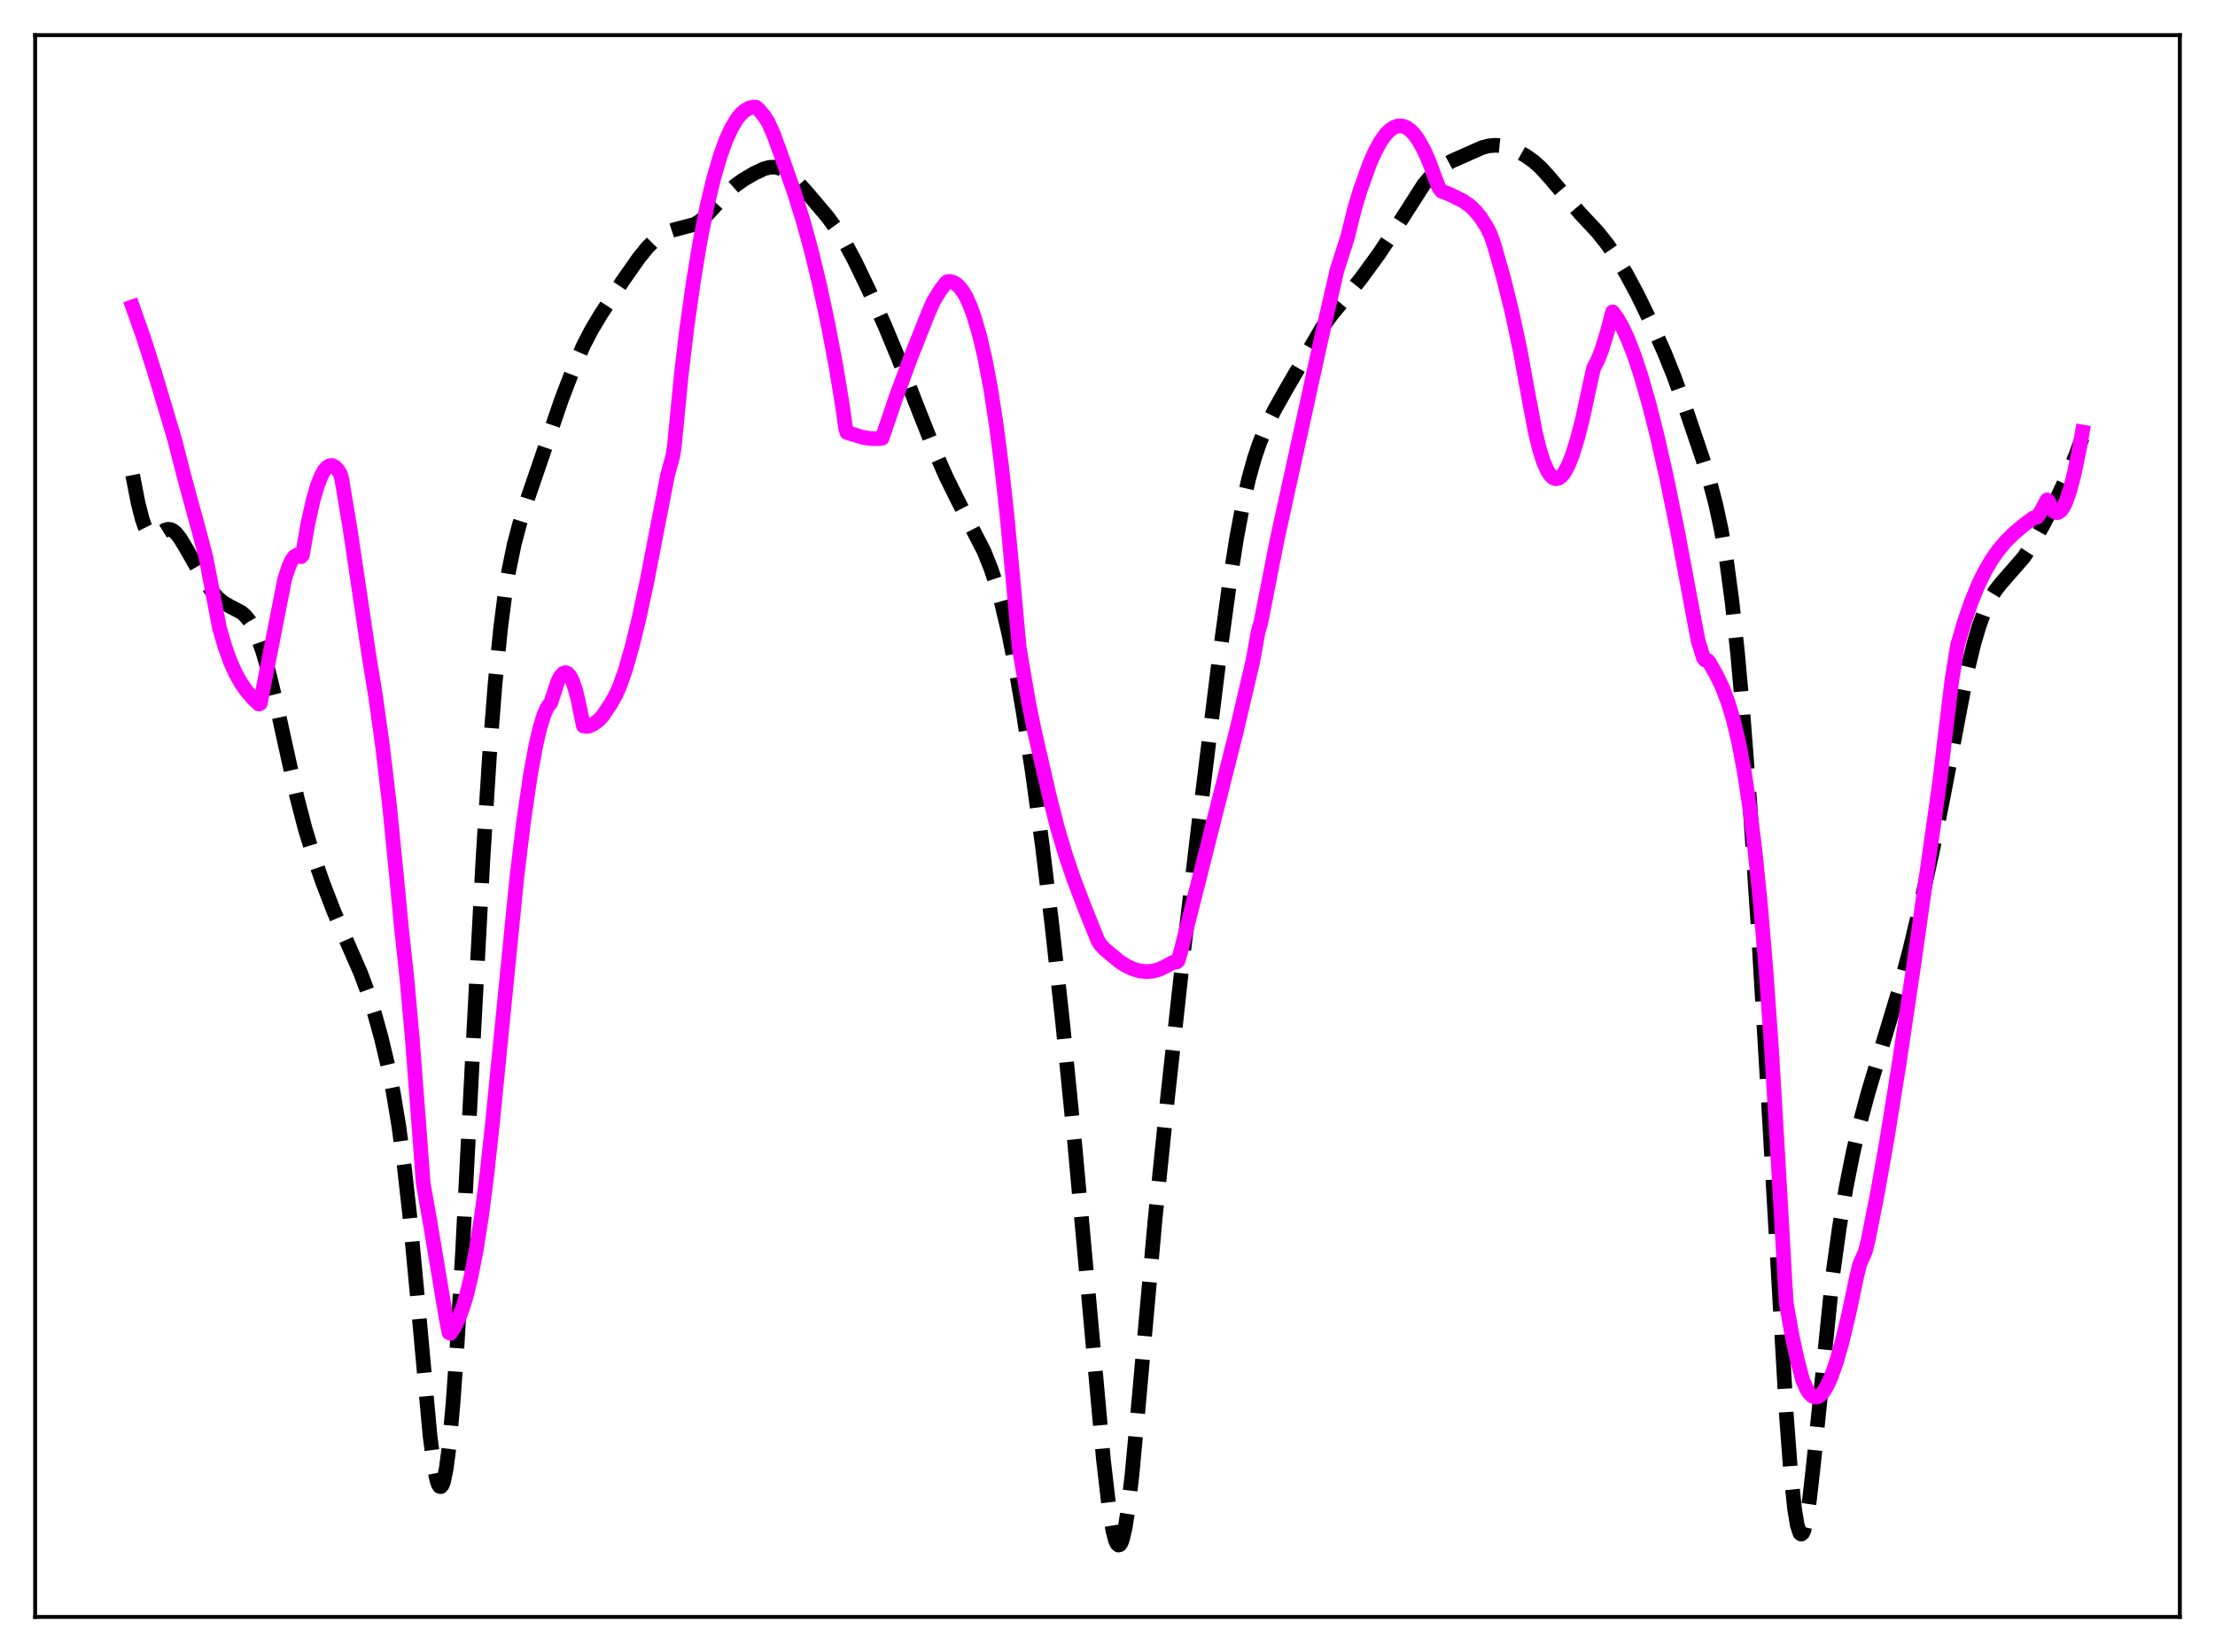 <?xml version="1.0" encoding="utf-8" standalone="no"?>
<!DOCTYPE svg PUBLIC "-//W3C//DTD SVG 1.1//EN"
  "http://www.w3.org/Graphics/SVG/1.1/DTD/svg11.dtd">
<svg xmlns:xlink="http://www.w3.org/1999/xlink" width="453.6pt" height="338.4pt" viewBox="0 0 453.6 338.4" xmlns="http://www.w3.org/2000/svg" version="1.1">
 <defs>
  <style type="text/css">*{stroke-linejoin: round; stroke-linecap: butt}</style>
 </defs>
 <g id="figure_1">
  <g id="patch_1">
   <path d="M 0 338.4 
L 453.6 338.4 
L 453.6 0 
L 0 0 
z
" style="fill: #ffffff"/>
  </g>
  <g id="axes_1">
   <g id="patch_2">
    <path d="M 7.2 331.2 
L 446.4 331.2 
L 446.4 7.2 
L 7.2 7.2 
z
" style="fill: #ffffff"/>
   </g>
   <g id="matplotlib.axis_1"/>
   <g id="matplotlib.axis_2"/>
   <g id="line2d_1">
    <path d="M 27.164 97.299 
L 28.276 103.007 
L 29.11 106.292 
L 29.666 107.894 
L 30.222 108.999 
L 30.778 109.628 
L 31.334 109.845 
L 31.89 109.744 
L 32.725 109.252 
L 33.837 108.564 
L 34.393 108.414 
L 34.949 108.465 
L 35.505 108.736 
L 36.061 109.221 
L 36.895 110.284 
L 38.007 112.122 
L 42.178 119.427 
L 43.568 121.339 
L 44.68 122.552 
L 45.793 123.463 
L 47.183 124.258 
L 49.407 125.424 
L 50.241 126.142 
L 51.076 127.171 
L 51.91 128.591 
L 52.744 130.443 
L 53.856 133.592 
L 54.968 137.454 
L 56.358 143.105 
L 58.583 153.281 
L 60.807 163.268 
L 62.475 169.707 
L 64.144 175.176 
L 66.09 180.774 
L 68.314 186.547 
L 70.539 191.726 
L 73.875 199.368 
L 75.265 203.122 
L 76.656 207.456 
L 78.046 212.453 
L 79.436 218.301 
L 80.548 223.873 
L 81.66 230.588 
L 82.773 238.796 
L 83.885 248.735 
L 85.275 263.469 
L 88.056 294.058 
L 88.89 300.412 
L 89.446 303.146 
L 89.724 303.986 
L 90.002 304.449 
L 90.28 304.521 
L 90.558 304.191 
L 90.836 303.455 
L 91.392 300.764 
L 91.948 296.493 
L 92.782 287.357 
L 93.616 275.426 
L 94.729 256.275 
L 96.953 212.688 
L 98.899 176.016 
L 100.289 154.045 
L 101.402 139.855 
L 102.514 128.722 
L 103.348 122.184 
L 104.182 116.949 
L 105.294 111.53 
L 106.406 107.307 
L 108.075 102.057 
L 115.026 81.748 
L 117.528 75.233 
L 119.475 70.787 
L 121.143 67.554 
L 123.089 64.311 
L 127.538 57.524 
L 130.874 52.774 
L 132.543 50.722 
L 133.933 49.318 
L 135.323 48.246 
L 136.713 47.503 
L 138.104 47.042 
L 142.274 45.948 
L 143.386 45.259 
L 144.499 44.302 
L 146.167 42.507 
L 148.947 39.443 
L 150.616 37.963 
L 152.284 36.783 
L 154.508 35.484 
L 156.455 34.578 
L 157.567 34.277 
L 158.679 34.239 
L 159.513 34.418 
L 160.347 34.782 
L 161.459 35.531 
L 162.85 36.798 
L 165.074 39.232 
L 169.523 44.486 
L 171.469 47.172 
L 173.137 49.878 
L 175.084 53.52 
L 177.864 59.303 
L 181.201 66.715 
L 183.981 73.396 
L 187.874 83.425 
L 191.488 92.523 
L 193.713 97.572 
L 195.937 102.093 
L 201.498 112.902 
L 202.888 116.366 
L 204 119.673 
L 205.112 123.578 
L 206.503 129.418 
L 207.893 136.357 
L 209.561 146.002 
L 211.508 158.802 
L 213.454 173.202 
L 215.4 189.28 
L 217.625 209.584 
L 220.127 234.692 
L 222.629 262.189 
L 225.966 298.966 
L 227.078 308.539 
L 227.912 313.593 
L 228.468 315.639 
L 228.746 316.213 
L 229.024 316.473 
L 229.302 316.41 
L 229.58 316.02 
L 229.858 315.306 
L 230.415 312.927 
L 230.971 309.369 
L 231.805 302.184 
L 232.917 290.291 
L 236.532 249.893 
L 239.034 225.467 
L 242.092 197.565 
L 245.429 169.2 
L 249.6 135.5 
L 251.824 119.184 
L 253.214 110.347 
L 254.605 102.926 
L 255.717 98.056 
L 256.829 94.046 
L 257.941 90.742 
L 259.331 87.351 
L 261 83.978 
L 263.502 79.528 
L 270.731 67.155 
L 272.677 64.469 
L 275.736 60.783 
L 278.794 56.923 
L 282.409 51.964 
L 284.911 48.203 
L 291.585 37.77 
L 292.975 36.12 
L 294.365 34.806 
L 295.755 33.812 
L 297.423 32.931 
L 303.54 30.22 
L 304.931 29.866 
L 306.321 29.755 
L 307.711 29.893 
L 309.101 30.265 
L 310.77 30.969 
L 312.438 31.903 
L 314.106 33.088 
L 315.496 34.333 
L 317.165 36.162 
L 323.56 43.673 
L 327.174 47.547 
L 329.121 49.994 
L 331.067 52.832 
L 333.013 56.055 
L 335.238 60.183 
L 338.018 65.895 
L 340.798 72.096 
L 342.745 76.921 
L 344.969 83.027 
L 348.584 93.669 
L 350.252 99.083 
L 351.364 103.308 
L 352.476 108.463 
L 353.589 114.992 
L 354.701 123.294 
L 355.813 133.614 
L 356.925 145.99 
L 358.315 164.107 
L 359.984 189.097 
L 361.93 221.835 
L 365.823 289.836 
L 366.657 300.92 
L 367.491 308.992 
L 368.047 312.381 
L 368.603 314.056 
L 368.881 314.246 
L 369.159 314.017 
L 369.437 313.381 
L 369.993 310.981 
L 370.549 307.273 
L 371.383 299.885 
L 375.276 261.463 
L 376.666 251.478 
L 378.057 243.237 
L 379.447 236.249 
L 380.837 230.257 
L 382.505 224.017 
L 385.008 215.644 
L 389.178 201.829 
L 391.125 194.471 
L 393.349 185.172 
L 395.851 173.794 
L 398.076 162.538 
L 402.803 137.724 
L 404.193 131.969 
L 405.305 128.179 
L 406.417 125.116 
L 407.529 122.733 
L 408.641 120.92 
L 409.754 119.514 
L 414.48 114.093 
L 416.149 111.516 
L 418.373 107.584 
L 421.154 102.228 
L 423.1 98.059 
L 425.046 93.336 
L 426.436 89.619 
L 426.436 89.619 
" clip-path="url(#pc24e278c9c)" style="fill: none; stroke-dasharray: 11.1,4.8; stroke-dashoffset: 0; stroke: #000000; stroke-width: 3"/>
   </g>
   <g id="line2d_2">
    <path d="M 27.164 62.842 
L 29.388 69.134 
L 31.612 76.101 
L 35.783 90.082 
L 37.729 97.696 
L 40.788 108.919 
L 42.178 114.168 
L 44.959 128.68 
L 46.071 132.489 
L 47.183 135.563 
L 48.295 138.021 
L 49.407 139.99 
L 50.519 141.58 
L 51.91 143.175 
L 53.022 144.225 
L 53.3 144.074 
L 58.305 118.594 
L 59.139 116.062 
L 59.695 114.846 
L 60.251 114.045 
L 60.807 113.685 
L 61.085 113.676 
L 61.363 113.785 
L 61.641 114.024 
L 61.919 113.731 
L 63.031 107.374 
L 64.144 102.383 
L 64.978 99.525 
L 65.812 97.416 
L 66.368 96.417 
L 66.924 95.746 
L 67.48 95.387 
L 68.036 95.352 
L 68.592 95.621 
L 69.148 96.2 
L 69.705 97.075 
L 69.983 98.078 
L 71.651 108.089 
L 73.875 123.024 
L 75.543 134.196 
L 76.934 142.755 
L 78.324 152.717 
L 79.714 164.486 
L 81.104 178.482 
L 82.217 190.112 
L 83.329 200.416 
L 84.441 212.877 
L 85.831 231.091 
L 86.665 242.394 
L 88.056 250.254 
L 91.392 270.193 
L 91.948 272.986 
L 92.226 273.112 
L 93.06 271.858 
L 93.894 270.171 
L 94.729 267.977 
L 95.563 265.207 
L 96.397 261.791 
L 97.509 256.118 
L 98.621 249.038 
L 99.733 240.414 
L 100.846 230.113 
L 105.85 179.645 
L 107.241 168.179 
L 108.631 158.679 
L 109.743 152.638 
L 110.577 149.051 
L 111.411 146.364 
L 111.967 145.098 
L 112.523 144.268 
L 112.802 143.934 
L 114.192 139.676 
L 114.748 138.596 
L 115.304 137.954 
L 115.86 137.775 
L 116.138 137.866 
L 116.694 138.427 
L 117.25 139.51 
L 117.806 141.133 
L 118.362 143.318 
L 119.475 148.704 
L 120.031 148.8 
L 120.587 148.729 
L 121.421 148.375 
L 122.533 147.574 
L 123.367 146.714 
L 125.036 144.233 
L 126.148 142.272 
L 126.982 140.343 
L 128.094 137.157 
L 129.484 132.293 
L 130.874 126.579 
L 132.543 118.806 
L 134.767 107.31 
L 136.713 97.318 
L 137.826 93.228 
L 138.104 91.308 
L 139.494 76.989 
L 140.606 67.57 
L 141.996 57.685 
L 143.386 49.303 
L 144.777 42.271 
L 146.167 36.464 
L 147.557 31.759 
L 148.669 28.688 
L 149.782 26.245 
L 150.894 24.392 
L 151.728 23.36 
L 152.562 22.617 
L 153.396 22.147 
L 154.23 21.939 
L 154.786 21.94 
L 155.342 22.384 
L 156.455 23.725 
L 157.289 25.009 
L 158.401 27.465 
L 159.513 30.506 
L 160.625 33.664 
L 162.572 39.137 
L 164.518 45.399 
L 166.186 51.504 
L 167.854 58.4 
L 169.523 66.188 
L 171.191 74.975 
L 172.581 83.452 
L 173.137 87.51 
L 173.415 88.581 
L 176.752 89.603 
L 178.42 89.849 
L 180.088 89.859 
L 180.645 89.764 
L 183.425 81.568 
L 186.483 73.268 
L 190.098 64.138 
L 191.21 61.62 
L 192.6 59.393 
L 193.713 57.933 
L 193.991 57.704 
L 194.547 57.636 
L 195.381 57.896 
L 196.215 58.5 
L 197.049 59.483 
L 197.883 60.883 
L 198.717 62.735 
L 199.552 65.077 
L 200.664 68.928 
L 201.776 73.742 
L 202.888 79.694 
L 204 86.903 
L 205.112 95.49 
L 206.225 105.585 
L 207.615 120.526 
L 208.727 132.718 
L 210.673 144.07 
L 211.786 149.516 
L 214.844 162.819 
L 216.512 169.402 
L 218.181 175.031 
L 219.849 179.949 
L 222.073 185.81 
L 224.854 192.711 
L 225.41 193.555 
L 226.244 194.454 
L 229.302 196.998 
L 230.693 197.861 
L 232.083 198.498 
L 233.473 198.892 
L 234.863 199.029 
L 236.254 198.887 
L 237.366 198.565 
L 238.478 198.048 
L 240.146 197.153 
L 240.98 197.043 
L 241.258 196.787 
L 241.814 194.88 
L 253.214 149.713 
L 256.551 135.462 
L 257.663 129.357 
L 258.219 127.444 
L 261.556 110.456 
L 270.453 69.88 
L 273.79 55.362 
L 276.014 48.394 
L 277.404 42.731 
L 278.516 39.05 
L 280.463 33.597 
L 281.575 31.078 
L 282.687 29.034 
L 283.799 27.475 
L 284.633 26.637 
L 285.468 26.077 
L 286.302 25.796 
L 287.136 25.798 
L 287.97 26.089 
L 288.804 26.67 
L 289.638 27.536 
L 290.472 28.691 
L 291.585 30.684 
L 292.697 33.2 
L 293.809 36.233 
L 294.643 38.406 
L 295.199 39.149 
L 296.033 39.476 
L 296.867 39.806 
L 299.648 41.174 
L 301.038 42.169 
L 302.15 43.229 
L 303.262 44.603 
L 304.375 46.359 
L 305.209 47.966 
L 306.043 50.35 
L 307.989 57.27 
L 309.657 64.056 
L 311.326 71.88 
L 312.994 81.024 
L 314.384 88.397 
L 315.218 91.853 
L 316.052 94.521 
L 316.887 96.427 
L 317.443 97.282 
L 317.999 97.827 
L 318.555 98.055 
L 319.111 97.99 
L 319.667 97.628 
L 320.223 96.994 
L 321.057 95.535 
L 321.891 93.512 
L 323.004 89.998 
L 324.116 85.64 
L 325.506 79.15 
L 326.34 75.419 
L 327.174 73.819 
L 328.008 71.695 
L 329.121 68.077 
L 330.233 63.892 
L 331.067 64.98 
L 332.179 66.9 
L 333.291 69.269 
L 334.681 72.833 
L 336.072 77.032 
L 337.74 82.859 
L 339.408 89.479 
L 341.355 98.109 
L 343.579 109.005 
L 346.359 123.867 
L 347.75 131.265 
L 348.862 134.817 
L 349.14 135.183 
L 349.696 135.276 
L 349.974 135.564 
L 351.642 138.521 
L 352.754 140.884 
L 353.867 143.803 
L 354.979 147.49 
L 356.091 152.169 
L 357.203 158.072 
L 358.315 165.432 
L 359.428 174.502 
L 360.54 185.545 
L 361.652 198.817 
L 362.764 214.623 
L 363.876 233.23 
L 365.544 262.642 
L 365.823 267.007 
L 366.935 273.322 
L 368.047 278.495 
L 369.159 282.667 
L 369.993 284.552 
L 370.549 285.402 
L 371.105 285.933 
L 371.661 286.168 
L 372.218 286.118 
L 372.774 285.79 
L 373.33 285.205 
L 374.164 283.866 
L 374.998 282.016 
L 376.11 278.827 
L 377.222 274.911 
L 378.613 269.145 
L 380.281 261.215 
L 380.837 258.967 
L 381.949 256.469 
L 382.505 254.347 
L 384.452 244.536 
L 386.398 233.546 
L 388.9 217.949 
L 391.959 197.333 
L 397.242 160.005 
L 398.076 152.944 
L 399.744 139.137 
L 400.856 132.233 
L 402.246 127.478 
L 403.637 123.427 
L 405.027 120.003 
L 406.417 117.132 
L 407.807 114.733 
L 409.198 112.737 
L 410.866 110.762 
L 412.534 109.132 
L 414.758 107.287 
L 416.427 106.089 
L 416.983 106.013 
L 417.261 105.821 
L 418.095 104.503 
L 419.207 102.4 
L 419.485 102.676 
L 420.041 103.926 
L 420.597 104.696 
L 421.154 105.005 
L 421.432 104.991 
L 421.988 104.635 
L 422.544 103.868 
L 423.1 102.708 
L 423.934 100.271 
L 424.768 97.051 
L 425.88 91.632 
L 426.436 88.488 
L 426.436 88.488 
" clip-path="url(#pc24e278c9c)" style="fill: none; stroke: #ff00ff; stroke-width: 3; stroke-linecap: square"/>
   </g>
   <g id="patch_3">
    <path d="M 7.2 331.2 
L 7.2 7.2 
" style="fill: none; stroke: #000000; stroke-width: 0.8; stroke-linejoin: miter; stroke-linecap: square"/>
   </g>
   <g id="patch_4">
    <path d="M 446.4 331.2 
L 446.4 7.2 
" style="fill: none; stroke: #000000; stroke-width: 0.8; stroke-linejoin: miter; stroke-linecap: square"/>
   </g>
   <g id="patch_5">
    <path d="M 7.2 331.2 
L 446.4 331.2 
" style="fill: none; stroke: #000000; stroke-width: 0.8; stroke-linejoin: miter; stroke-linecap: square"/>
   </g>
   <g id="patch_6">
    <path d="M 7.2 7.2 
L 446.4 7.2 
" style="fill: none; stroke: #000000; stroke-width: 0.8; stroke-linejoin: miter; stroke-linecap: square"/>
   </g>
  </g>
 </g>
 <defs>
  <clipPath id="pc24e278c9c">
   <rect x="7.2" y="7.2" width="439.2" height="324"/>
  </clipPath>
 </defs>
</svg>

